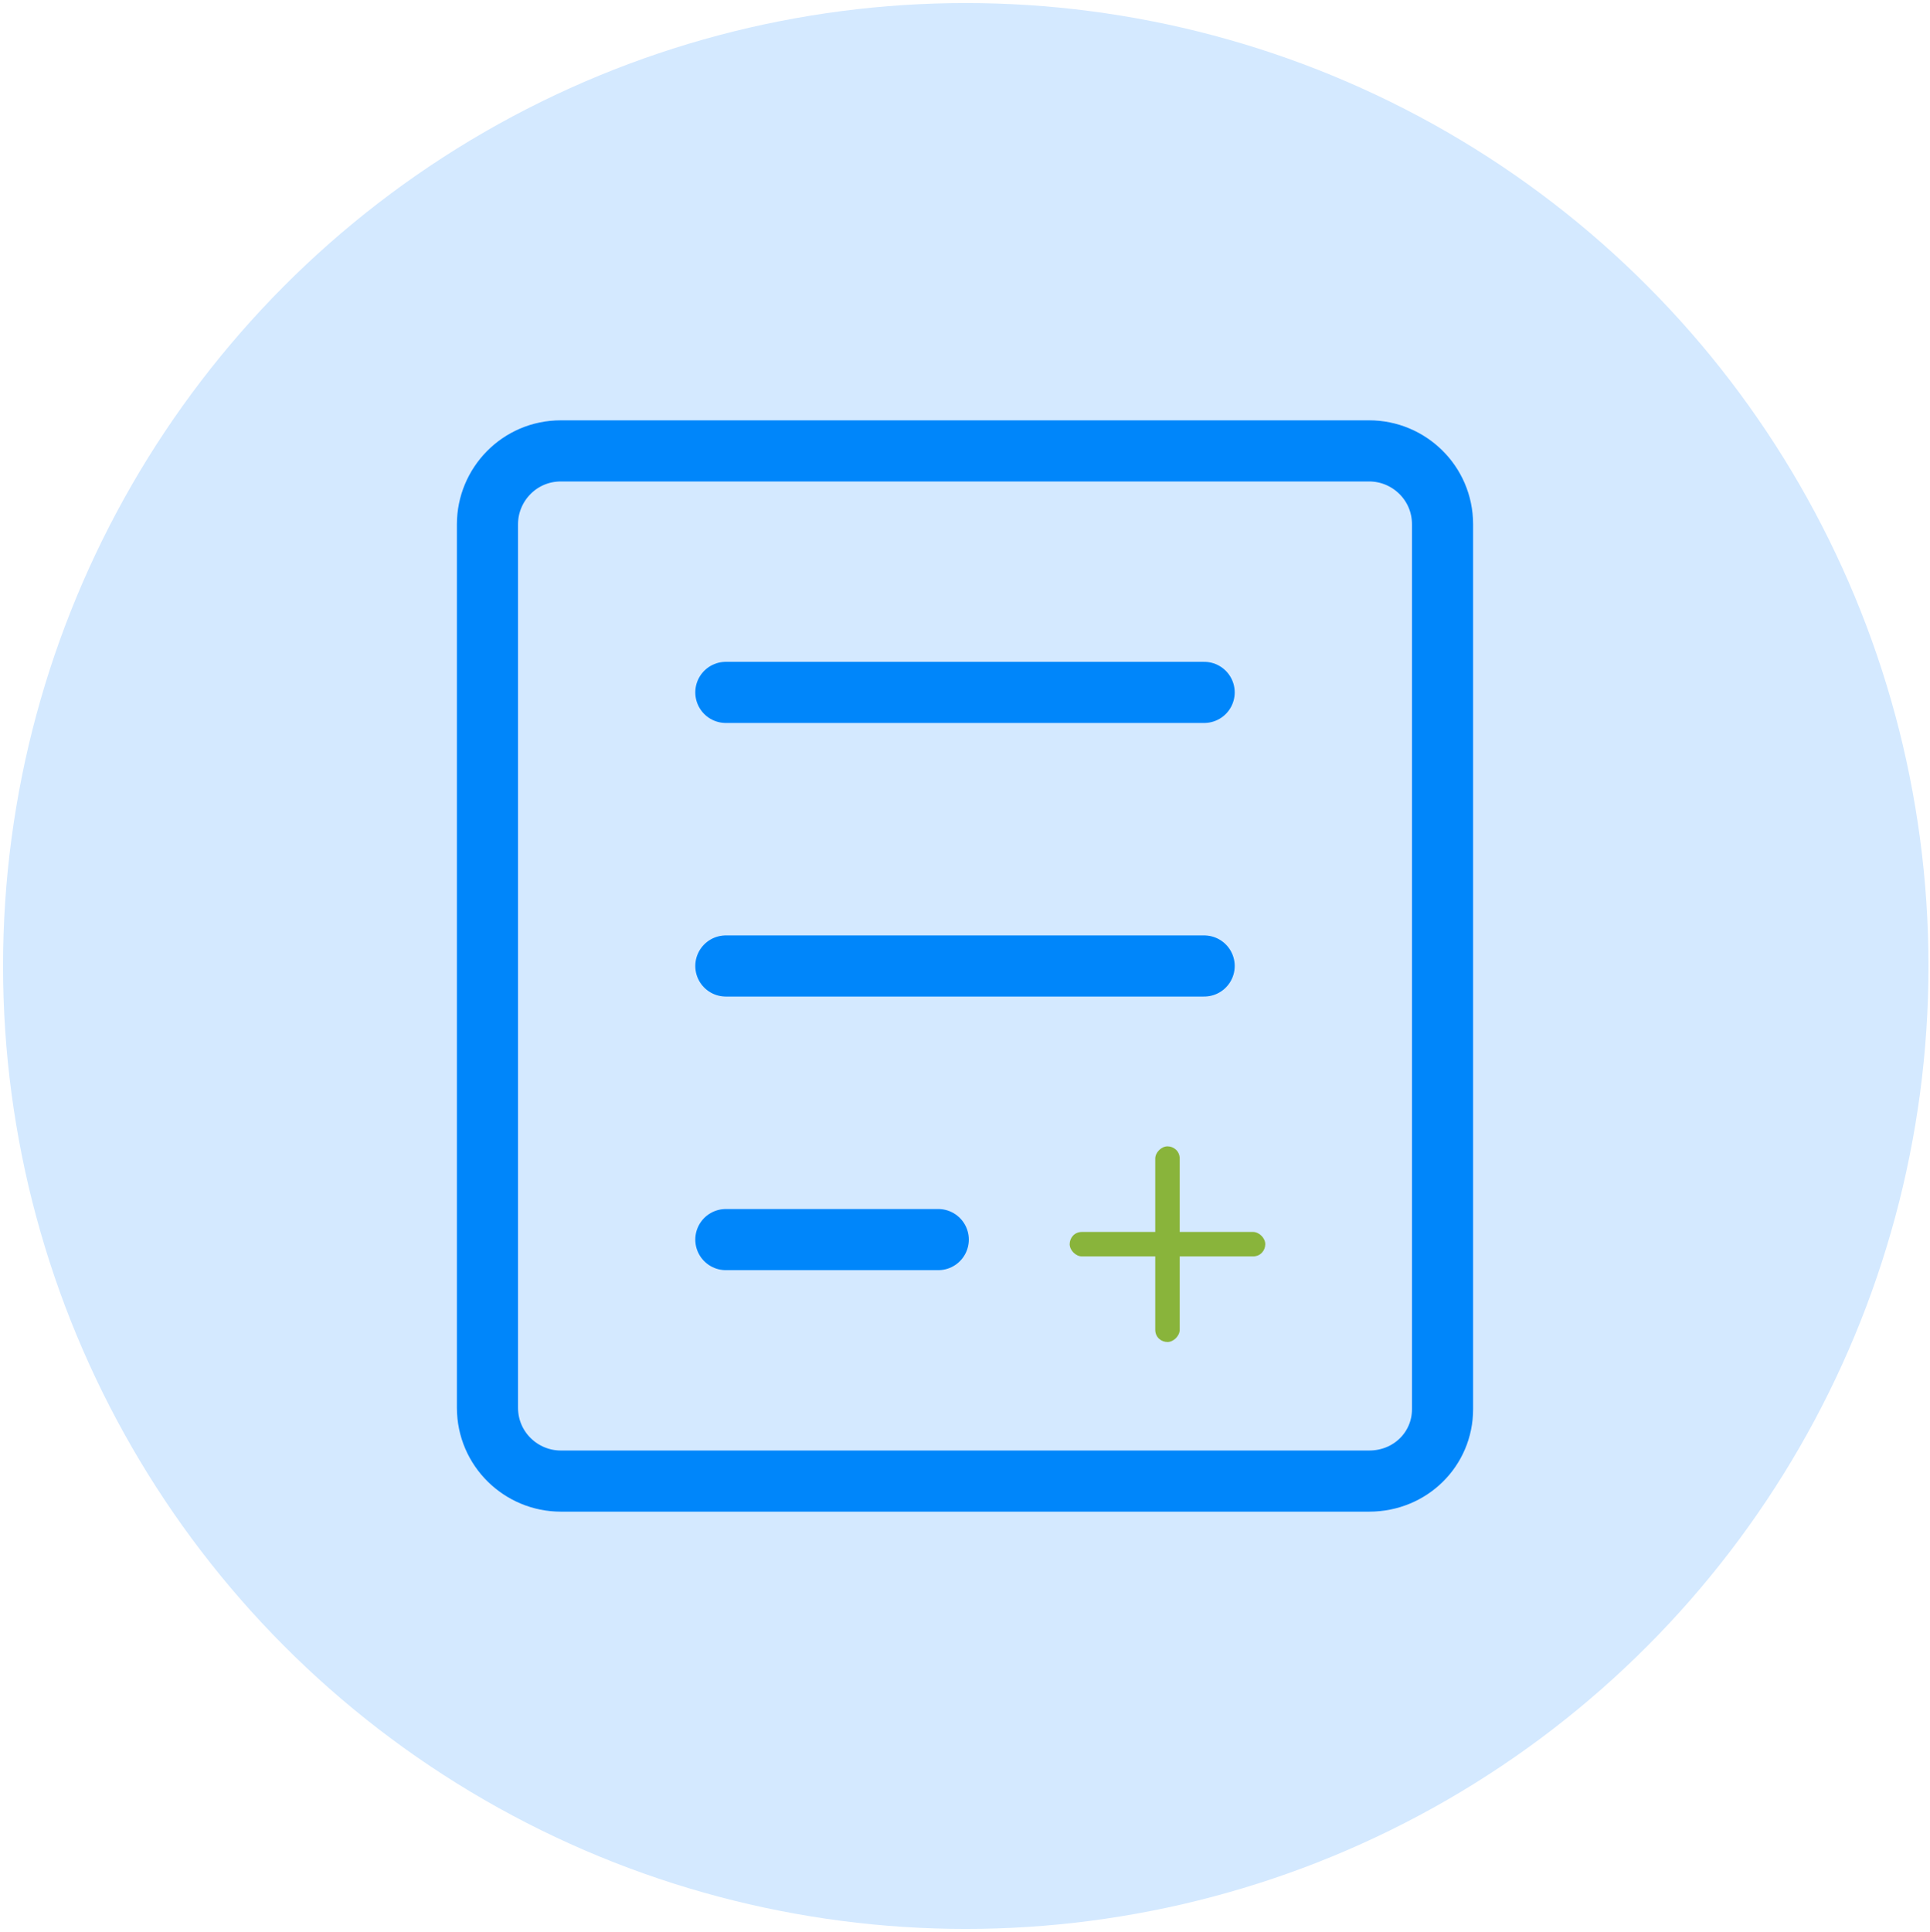<?xml version="1.0" encoding="utf-8"?>
<!-- Generator: Adobe Illustrator 24.0.3, SVG Export Plug-In . SVG Version: 6.00 Build 0)  -->
<svg version="1.1" id="Layer_1" xmlns="http://www.w3.org/2000/svg" xmlns:xlink="http://www.w3.org/1999/xlink" x="0px" y="0px"
	 viewBox="0 0 126.3 126.4" style="enable-background:new 0 0 126.3 126.4;" xml:space="preserve">
<style type="text/css">
	.st0{fill:#D4E9FF;}
	.st1{fill:none;stroke:#0086FA;stroke-width:4;stroke-miterlimit:10;}
	.st2{fill:#FFFFFF;stroke:#0086FA;stroke-width:4;stroke-linecap:round;stroke-miterlimit:10;}
	.st3{fill:#89B43B;}
</style>
<g>
	<circle class="st0" cx="63.2" cy="63.2" r="63"/>
	<g id="Latest_x5F_icon_2_">
		<path class="st1" d="M89.6,96.9H36.7c-2.6,0-4.8-2.1-4.8-4.8V34.3c0-2.6,2.1-4.8,4.8-4.8h52.9c2.6,0,4.8,2.1,4.8,4.8v57.9
			C94.4,94.8,92.3,96.9,89.6,96.9z"/>
		<line class="st2" x1="47.5" y1="45.3" x2="78.8" y2="45.3"/>
		<line class="st2" x1="47.5" y1="63.2" x2="78.8" y2="63.2"/>
		<line class="st2" x1="47.5" y1="81.1" x2="61.4" y2="81.1"/>
		<g>
			<g>
				<path class="st3" d="M82,80.6h-4.8v-4.8c0-0.5-0.4-0.8-0.8-0.8s-0.8,0.4-0.8,0.8v4.8h-4.8c-0.5,0-0.8,0.4-0.8,0.8
					s0.4,0.8,0.8,0.8h4.8v4.8c0,0.5,0.4,0.8,0.8,0.8s0.8-0.4,0.8-0.8v-4.8H82c0.5,0,0.8-0.4,0.8-0.8S82.4,80.6,82,80.6z"/>
			</g>
		</g>
	</g>
</g>
</svg>
